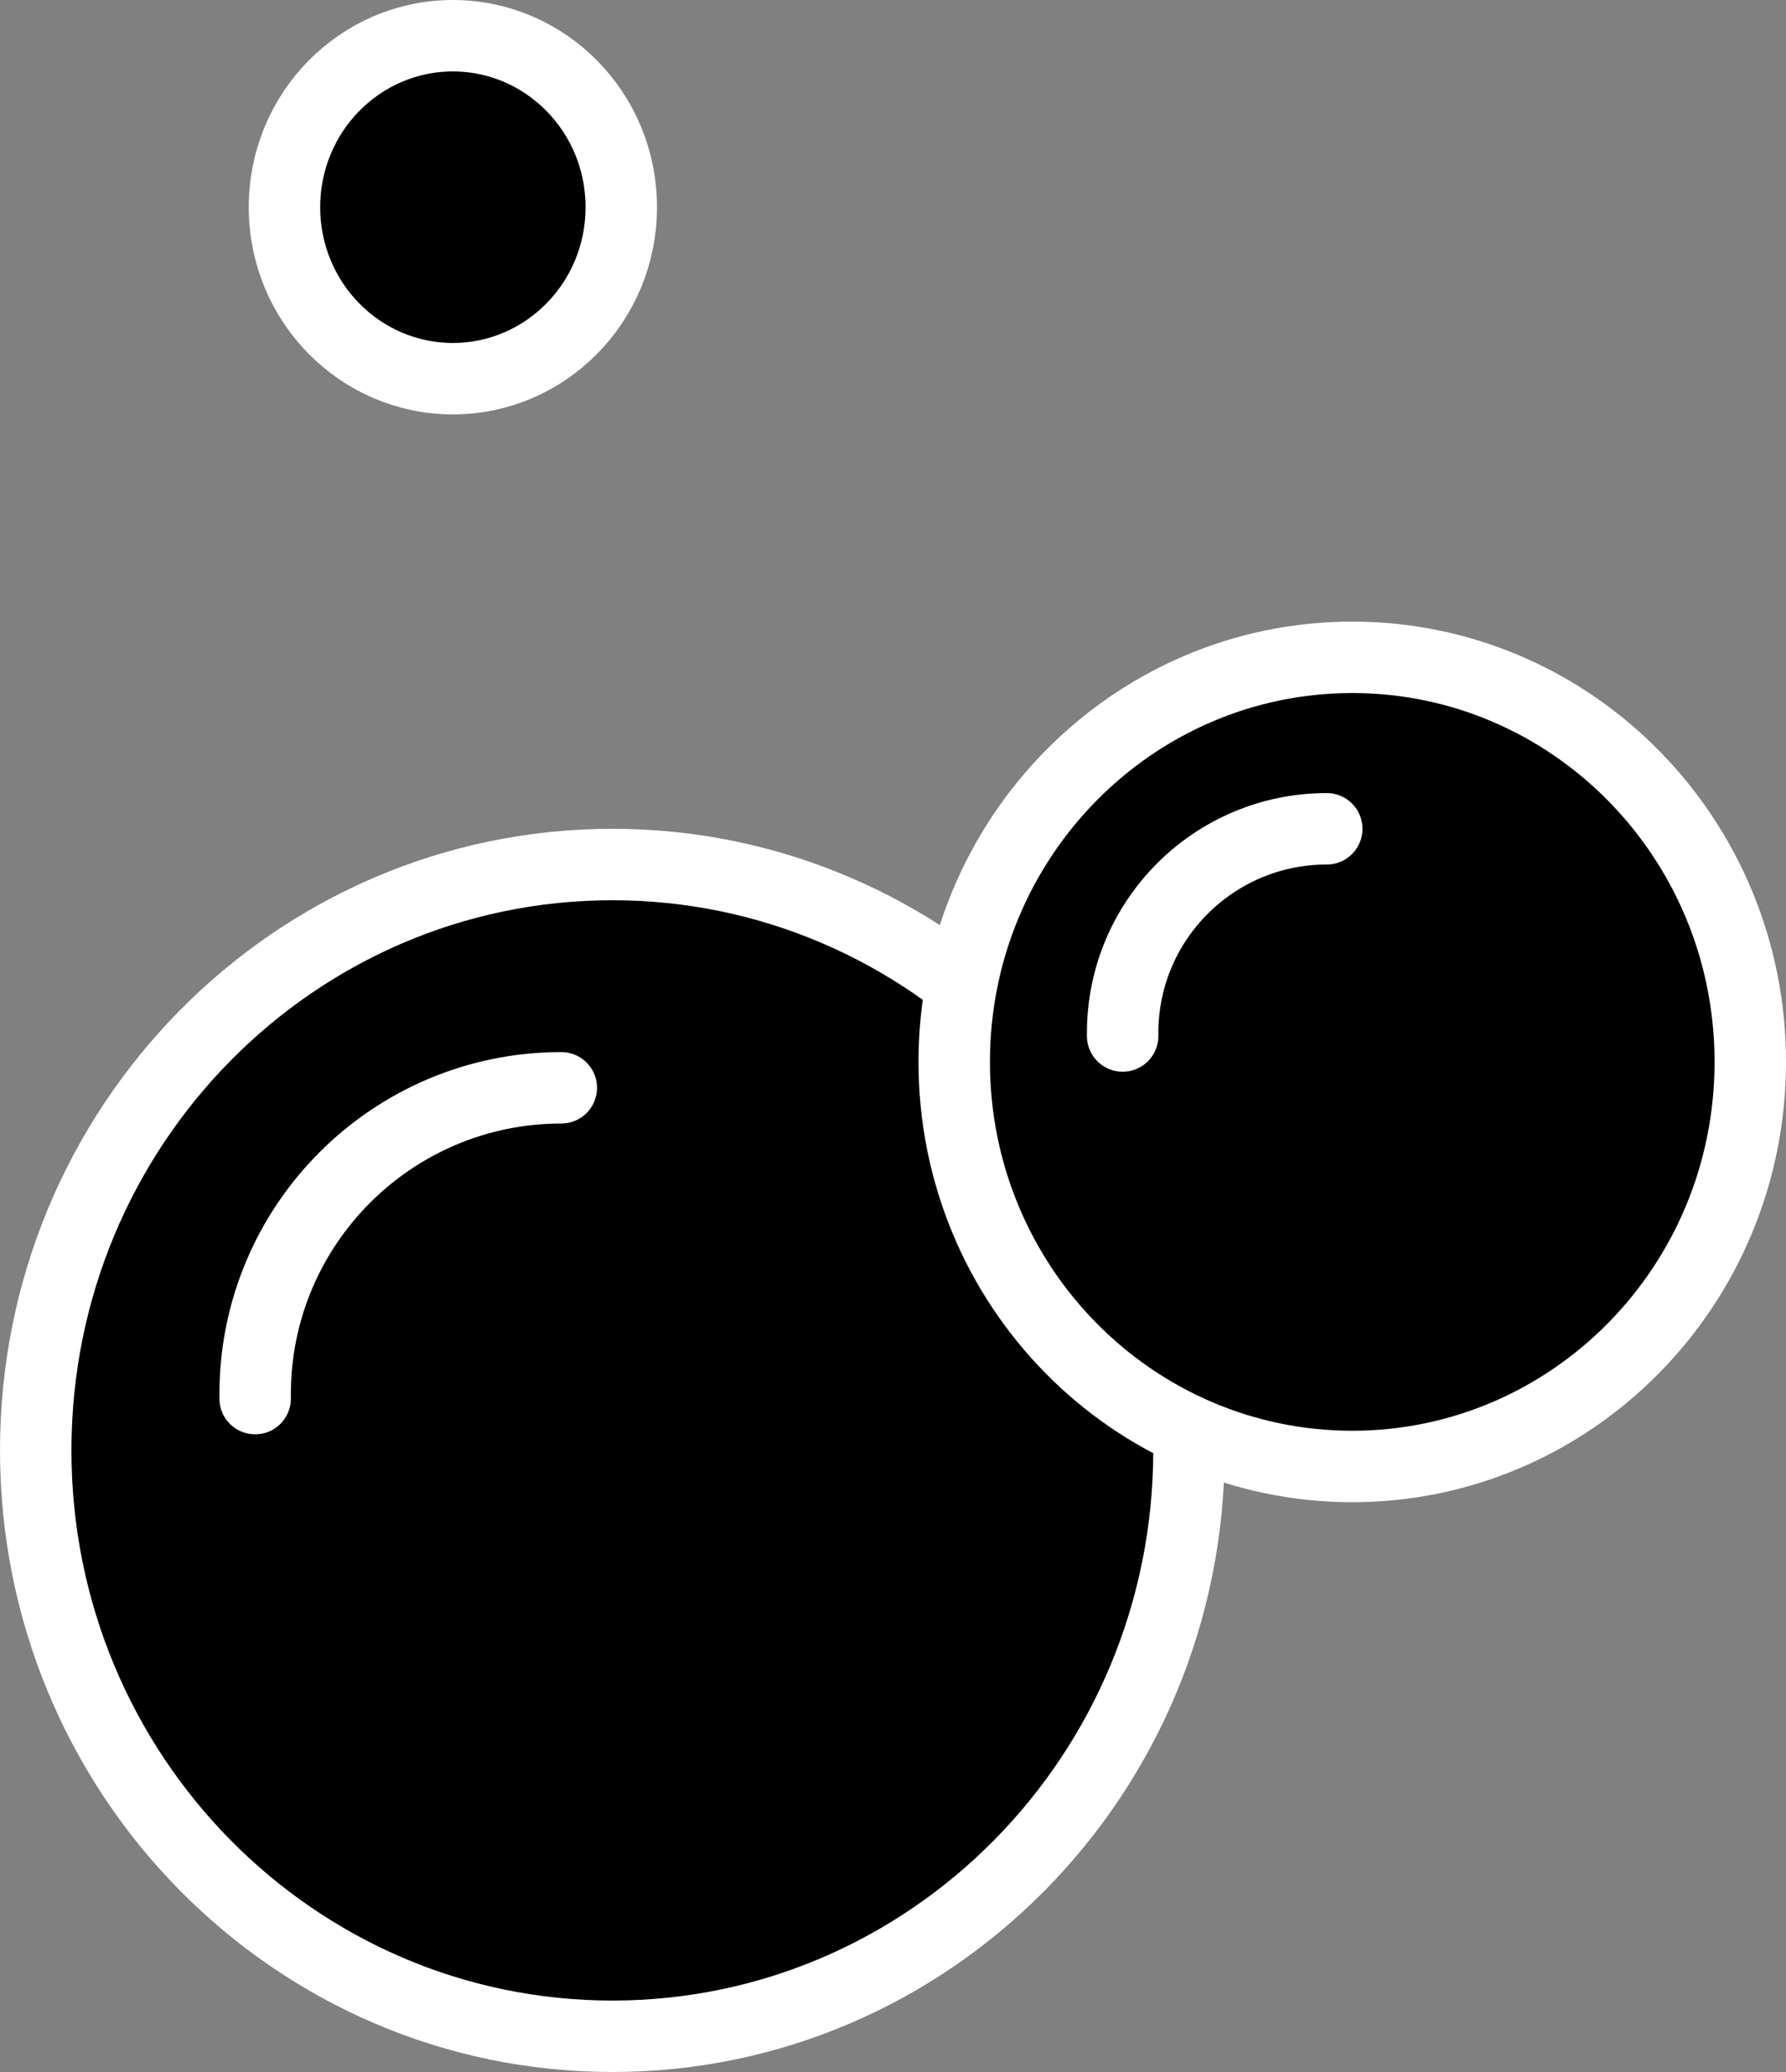 <svg width="50" height="58" viewBox="0 0 50 58" fill="none" xmlns="http://www.w3.org/2000/svg">
<rect x="0" y="0" width="50" height="58" fill="#808080" stroke="none"/>
<path d="M33.286 40.6C33.286 49.672 26.044 57 17.143 57C8.241 57 1 49.672 1 40.6C1 31.528 8.241 24.2 17.143 24.2C26.044 24.2 33.286 31.528 33.286 40.6Z" fill="#010001" stroke="white" stroke-width="2"/>
<path d="M15.714 30.45V30.45C10.981 30.45 7.143 34.288 7.143 39.021V39.15" stroke="white" stroke-width="2" stroke-linecap="round" stroke-linejoin="round"/>
<path d="M49 29.725C49 35.994 43.997 41.05 37.857 41.05C31.717 41.05 26.714 35.994 26.714 29.725C26.714 23.456 31.717 18.4 37.857 18.4C43.997 18.4 49 23.456 49 29.725Z" fill="#010001" stroke="white" stroke-width="2"/>
<path d="M17.393 5.8C17.393 8.465 15.268 10.6 12.678 10.6C10.089 10.6 7.964 8.465 7.964 5.8C7.964 3.135 10.089 1 12.678 1C15.268 1 17.393 3.135 17.393 5.8Z" fill="#010001" stroke="white" stroke-width="2"/>
<path d="M37.143 23.2V23.2C33.987 23.2 31.429 25.758 31.429 28.914V29" stroke="white" stroke-width="2" stroke-linecap="round" stroke-linejoin="round"/>
</svg>
